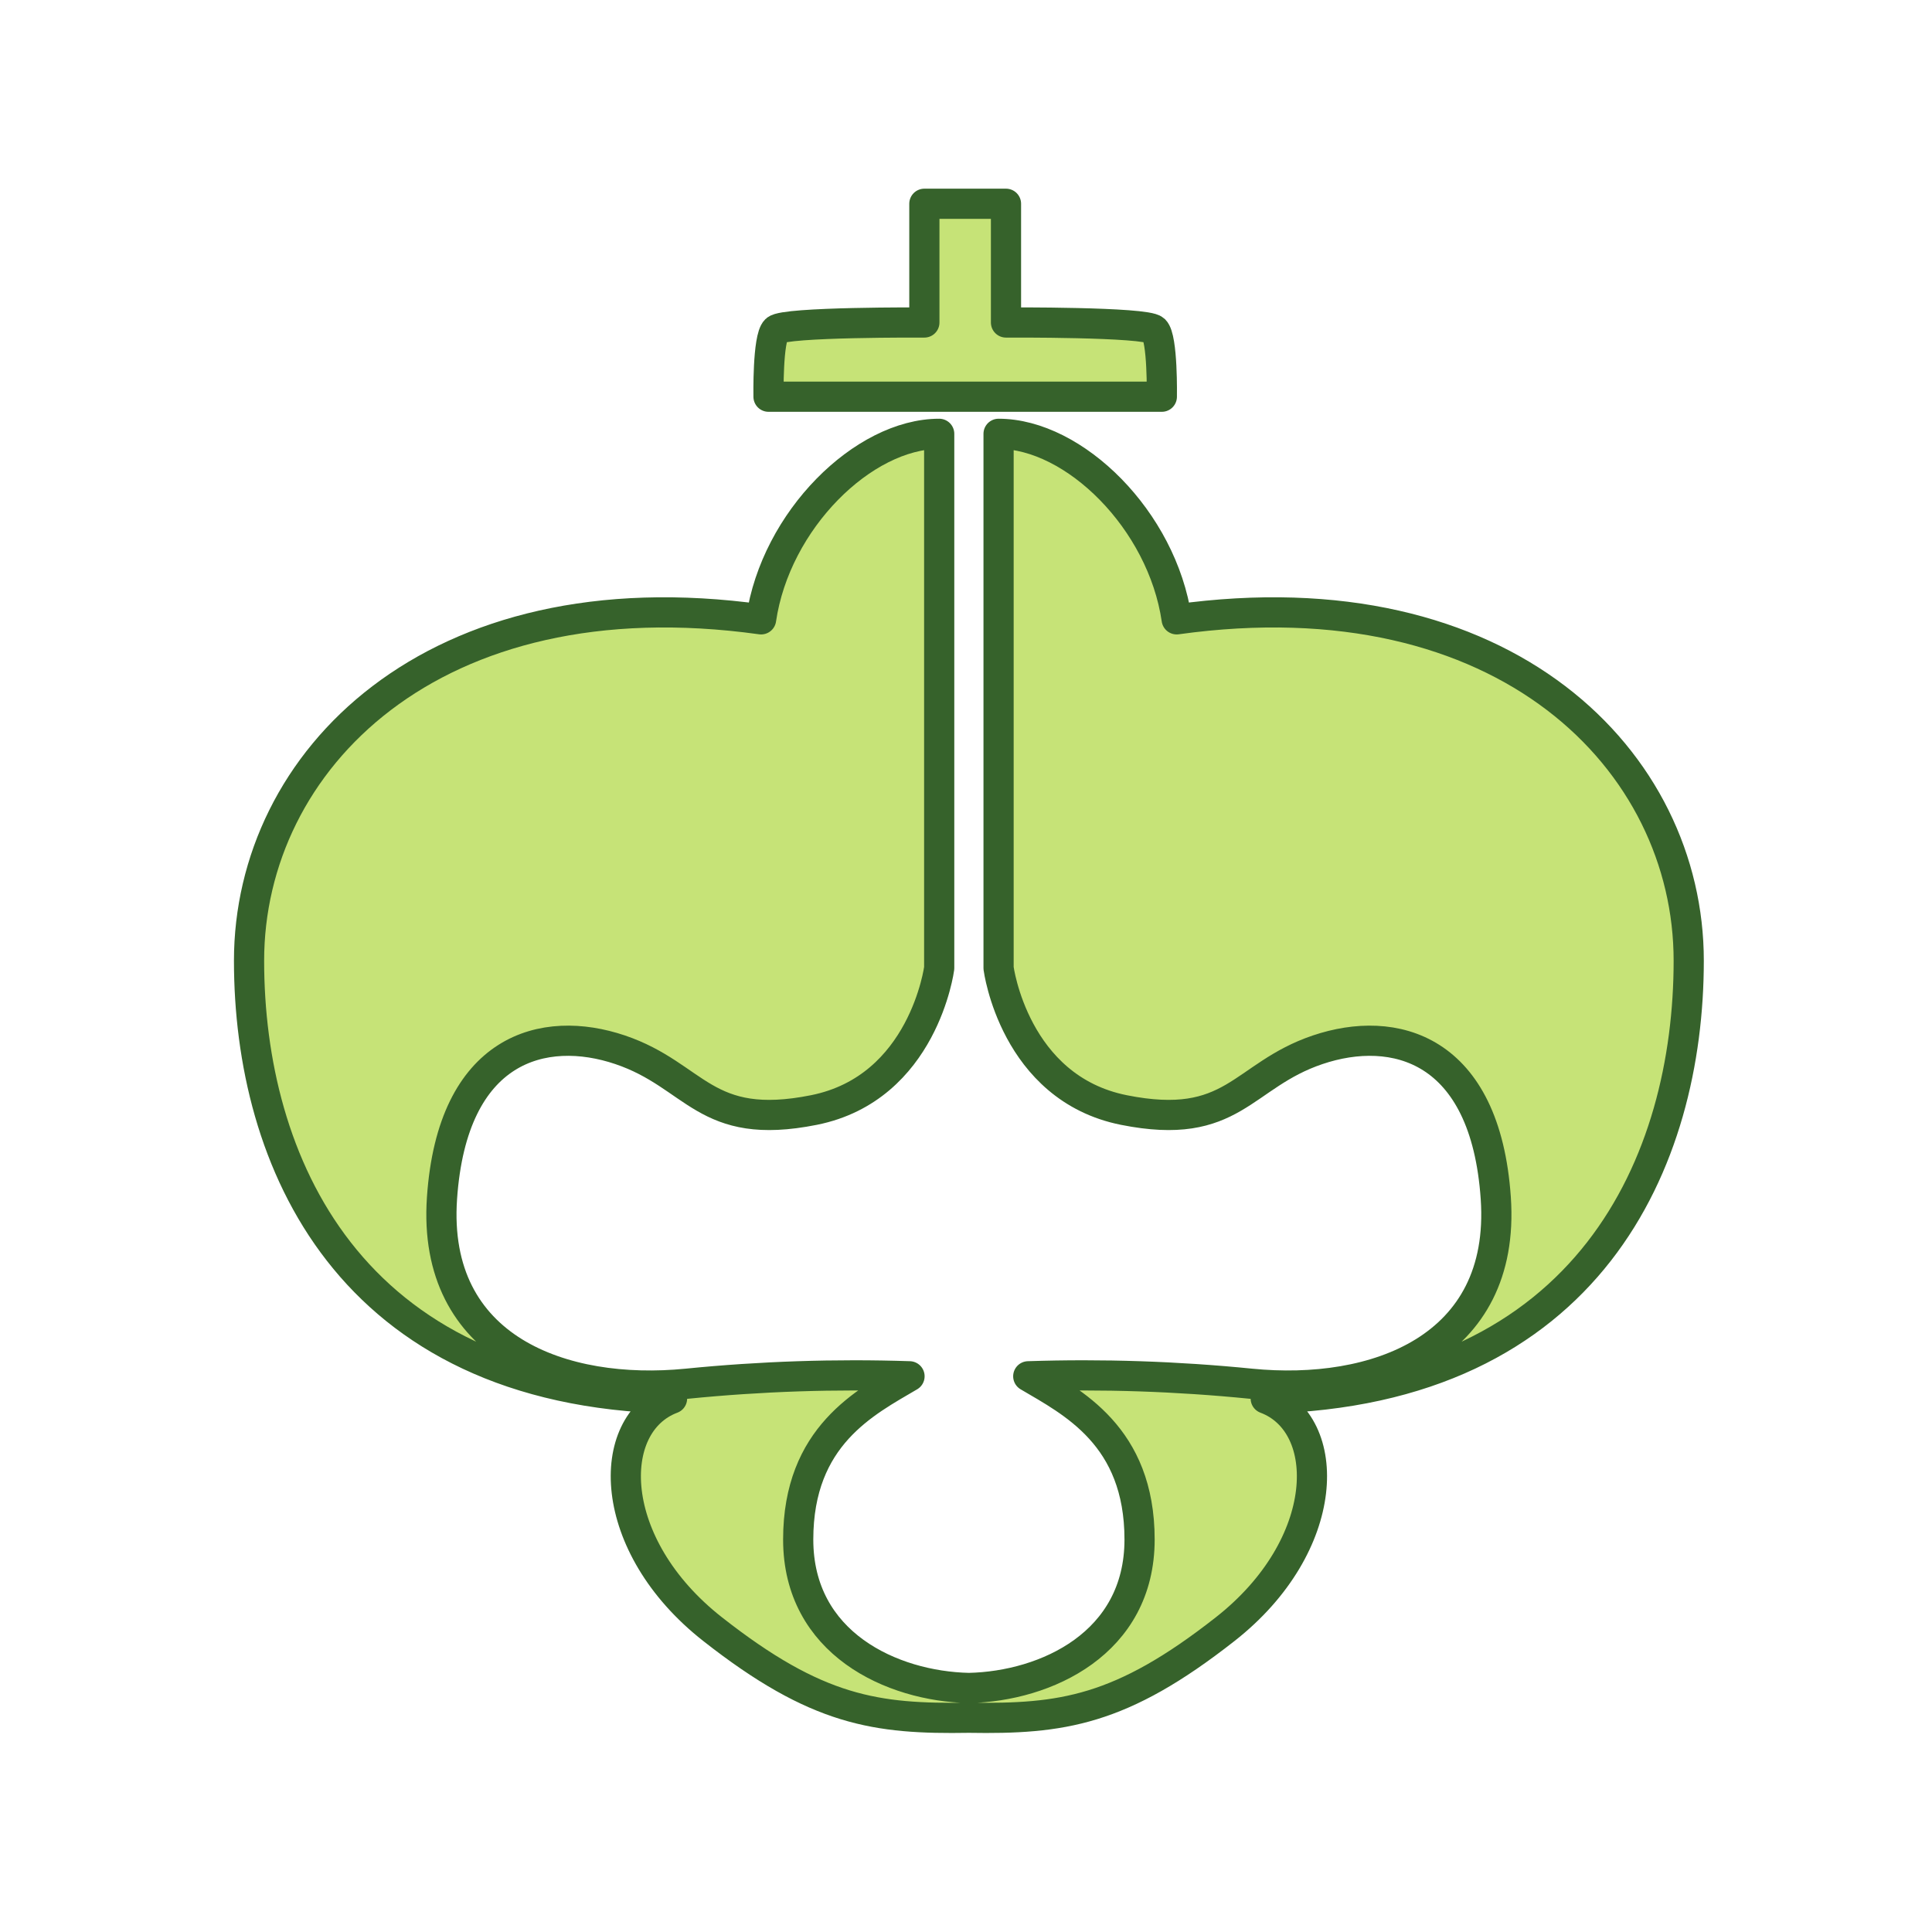 <svg width="256" height="256" viewBox="0 0 256 256" fill="none" xmlns="http://www.w3.org/2000/svg">
<path fill-rule="evenodd" clip-rule="evenodd" d="M167.716 185.315C176.683 188.682 176.544 204.725 162.339 215.873C148.519 226.733 140.674 227.812 128.383 227.609C116.091 227.812 108.246 226.733 94.426 215.873C80.221 204.725 80.082 188.682 89.049 185.315C46.05 184.321 33 153.721 33 127.299C33 100.878 57.263 75.995 100.849 82.066C102.773 68.909 114.424 57.483 124.449 57.483V128.282C124.449 128.282 122.386 144.176 107.85 147.083C93.314 149.99 92.256 142.509 82.166 139.099C72.076 135.689 59.934 138.768 58.566 158.765C57.198 178.763 74.62 184.973 91.016 183.349C100.817 182.369 110.672 182.041 120.516 182.365C114.701 185.796 105.766 190.243 105.766 203.998C105.766 217.754 118.164 223.441 128.383 223.665C138.601 223.441 150.999 217.754 150.999 203.998C150.999 190.243 142.064 185.796 136.249 182.365C146.093 182.041 155.948 182.369 165.749 183.349C182.145 184.973 199.567 178.763 198.199 158.765C196.83 138.768 184.689 135.689 174.599 139.099C164.509 142.509 163.451 149.99 148.915 147.083C134.379 144.176 132.316 128.282 132.316 128.282V57.483C142.342 57.483 153.992 68.909 155.916 82.066C199.503 75.995 223.765 100.878 223.765 127.299C223.765 153.721 210.715 184.321 167.716 185.315ZM153.949 52.566H101.833C101.833 52.566 101.694 44.807 102.816 43.717C103.938 42.626 122.483 42.733 122.483 42.733V27H133.299V42.733C133.299 42.733 151.843 42.626 152.966 43.717C154.088 44.807 153.949 52.566 153.949 52.566Z" fill="#C6E377" stroke="#36622B" stroke-width="4" stroke-linecap="square" stroke-linejoin="round"/>
</svg>
